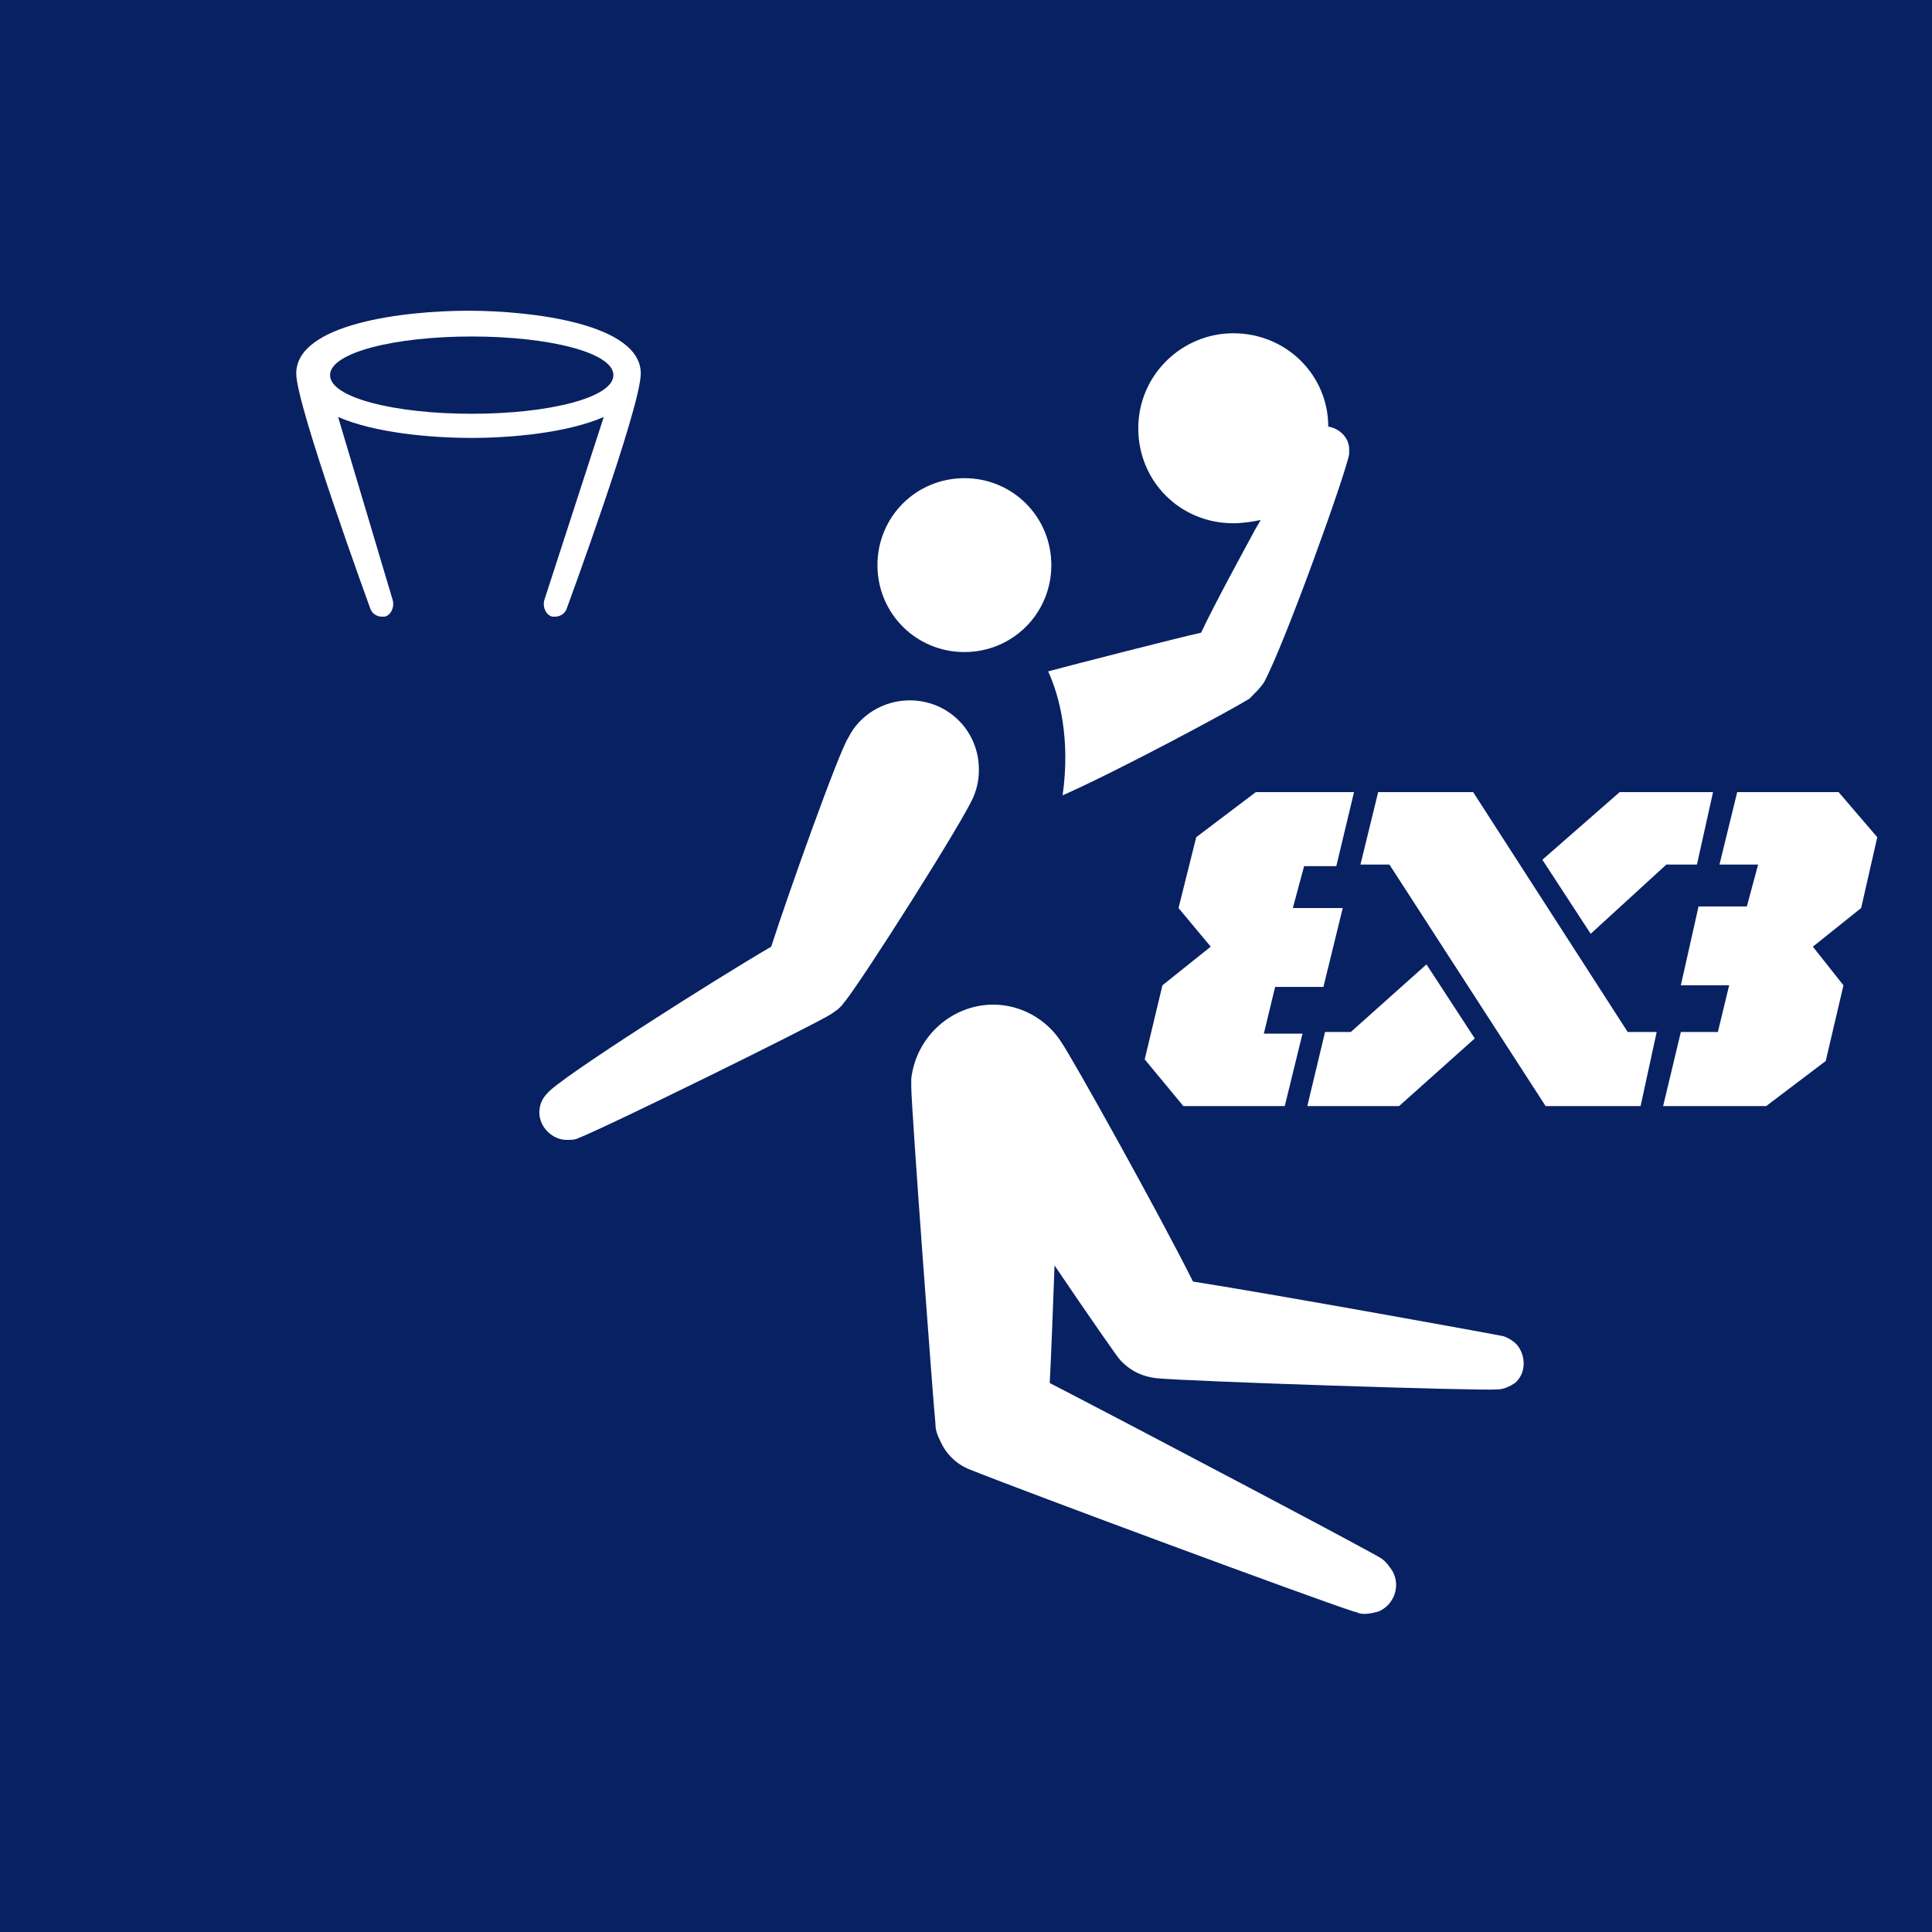 <?xml version="1.0" encoding="utf-8"?>
<!-- Generator: Adobe Illustrator 24.2.0, SVG Export Plug-In . SVG Version: 6.00 Build 0)  -->
<svg version="1.1" id="Layer_1" xmlns="http://www.w3.org/2000/svg" xmlns:xlink="http://www.w3.org/1999/xlink" x="0px" y="0px"
	 width="480px" height="480px" viewBox="0 0 480 480" style="enable-background:new 0 0 480 480;" xml:space="preserve">
<style type="text/css">
	.st0{fill:#072163;}
	.st1{fill:#FFFFFF;}
</style>
<rect class="st0" width="480" height="480"/>
<path class="st1" d="M263.6,258.8c-3.6-5.6-10-9.2-16.8-9.2c-10.4,0-19.2,8-20.4,18.4c0,0.8,0,1.2,0,2c0,5.2,5.6,80.4,6,83.6
	c0,1.6,0.4,2.8,1.2,4.4c1.6,3.6,4.4,6,7.6,7.2c14,5.6,85.2,32,95.2,35.2c0.4,0,1.2,0.4,1.2,0.4c1.6,0.4,3.2,0,4.8-0.4
	c4-1.6,5.6-6.4,3.6-10c-0.8-1.2-1.6-2.4-2.8-3.2c-1.6-1.2-59.2-31.6-82.4-43.6c0.4-7.6,0.8-18.4,1.2-29.2
	c8.4,12.4,15.6,22.8,16.4,23.6l0.4,0.4c2.4,2.4,5.2,3.6,8.4,4c7.6,0.8,81.2,3.2,84.8,2.8c1.6,0,3.2-0.8,4.4-1.6
	c2.8-2.4,2.8-6.8,0.4-9.6c-0.8-0.8-2-1.6-3.2-2c-1.6-0.4-56.8-10.4-77.2-13.6C288,301.6,266.4,262.8,263.6,258.8"/>
<path class="st1" d="M314,169.6c5.2-9.6,20.4-52,21.2-56.8c0-0.4,0-0.8,0-1.2c0-2.8-2.4-5.2-5.2-5.6c0-12.8-10.4-23.2-23.6-23.2
	c-12.8,0-23.6,10.4-23.6,23.6s10.4,23.6,23.6,23.6c2.4,0,4.8-0.4,6.8-0.8c-0.4,0.8-1.2,2-1.6,2.8c-2.8,5.2-9.6,17.6-13.2,25.2
	c-5.6,1.2-32,8-38,9.6c2.8,6,5.6,16.8,3.6,30.8c13.6-6,41.2-20.8,46.4-24C312,172,313.2,170.8,314,169.6"/>
<path class="st1" d="M239.6,162c12,0,21.6-9.6,21.6-21.6s-9.6-21.6-21.6-21.6s-21.6,9.6-21.6,21.6S227.6,162,239.6,162"/>
<path class="st1" d="M143.6,282.8c7.2-2.8,58.4-28,62.8-30.8c1.2-0.8,2.4-1.6,3.2-2.8c3.6-4,30.8-46.8,32.4-51.6
	c0.8-2,1.2-4,1.2-6.4c0-9.6-7.6-17.2-17.2-17.2c-6.4,0-12.4,3.6-15.2,9.2c-2.4,3.6-14.8,38.4-19.2,52c-14.4,8.4-52.8,32.8-55.6,36.4
	c-1.2,1.2-2,2.8-2,4.8c0,3.6,3.2,6.8,6.8,6.8C142,283.2,142.8,283.2,143.6,282.8"/>
<path class="st1" d="M150,103.6l-14.8,45.6c-0.4,1.6,0.4,3.6,2,4c0.4,0,0.8,0,0.8,0c1.2,0,2.4-0.8,2.8-2c0,0,18.4-50,18.4-58.4
	c0-12.4-27.2-15.6-42.8-15.6c-16,0-42.8,3.2-42.8,15.6c0,8,18.4,58.4,18.4,58.4c0.4,1.2,1.6,2,2.8,2c0.4,0,0.8,0,0.8,0
	c1.6-0.4,2.4-2.4,2-4L84,103.6c9.2,4,23.2,5.2,33.2,5.2C126.8,108.8,140.8,107.6,150,103.6 M117.2,102.8c-19.2,0-35.2-4-35.2-9.6
	s16-9.6,35.2-9.6s35.2,4,35.2,9.6S136.4,102.8,117.2,102.8"/>
<polygon class="st1" points="324.8,274.8 347.6,274.8 366.4,258 354.4,239.6 335.6,256.4 329.2,256.4 "/>
<polygon class="st1" points="414,214.8 421.6,214.8 425.6,196.8 402.4,196.8 383.2,213.6 395.2,232 "/>
<polygon class="st1" points="366,196.8 342.4,196.8 338,214.8 345.2,214.8 384,274.8 407.6,274.8 411.6,256.4 404.4,256.4 "/>
<polygon class="st1" points="297.2,208 292.8,225.6 300.8,235.2 288.8,244.8 284.4,263.2 294,274.8 319.2,274.8 323.6,256.8 
	314,256.8 316.8,245.2 328.8,245.2 333.6,225.6 321.2,225.6 324,215.2 332,215.2 336.4,196.8 312,196.8 "/>
<polygon class="st1" points="466.4,208 456.8,196.8 431.6,196.8 427.2,214.8 436.8,214.8 434,225.2 422,225.2 417.6,244.8 
	429.6,244.8 426.8,256.4 417.6,256.4 413.2,274.8 438.8,274.8 453.6,263.6 458,244.8 450.4,235.2 462.4,225.6 "/>
</svg>
